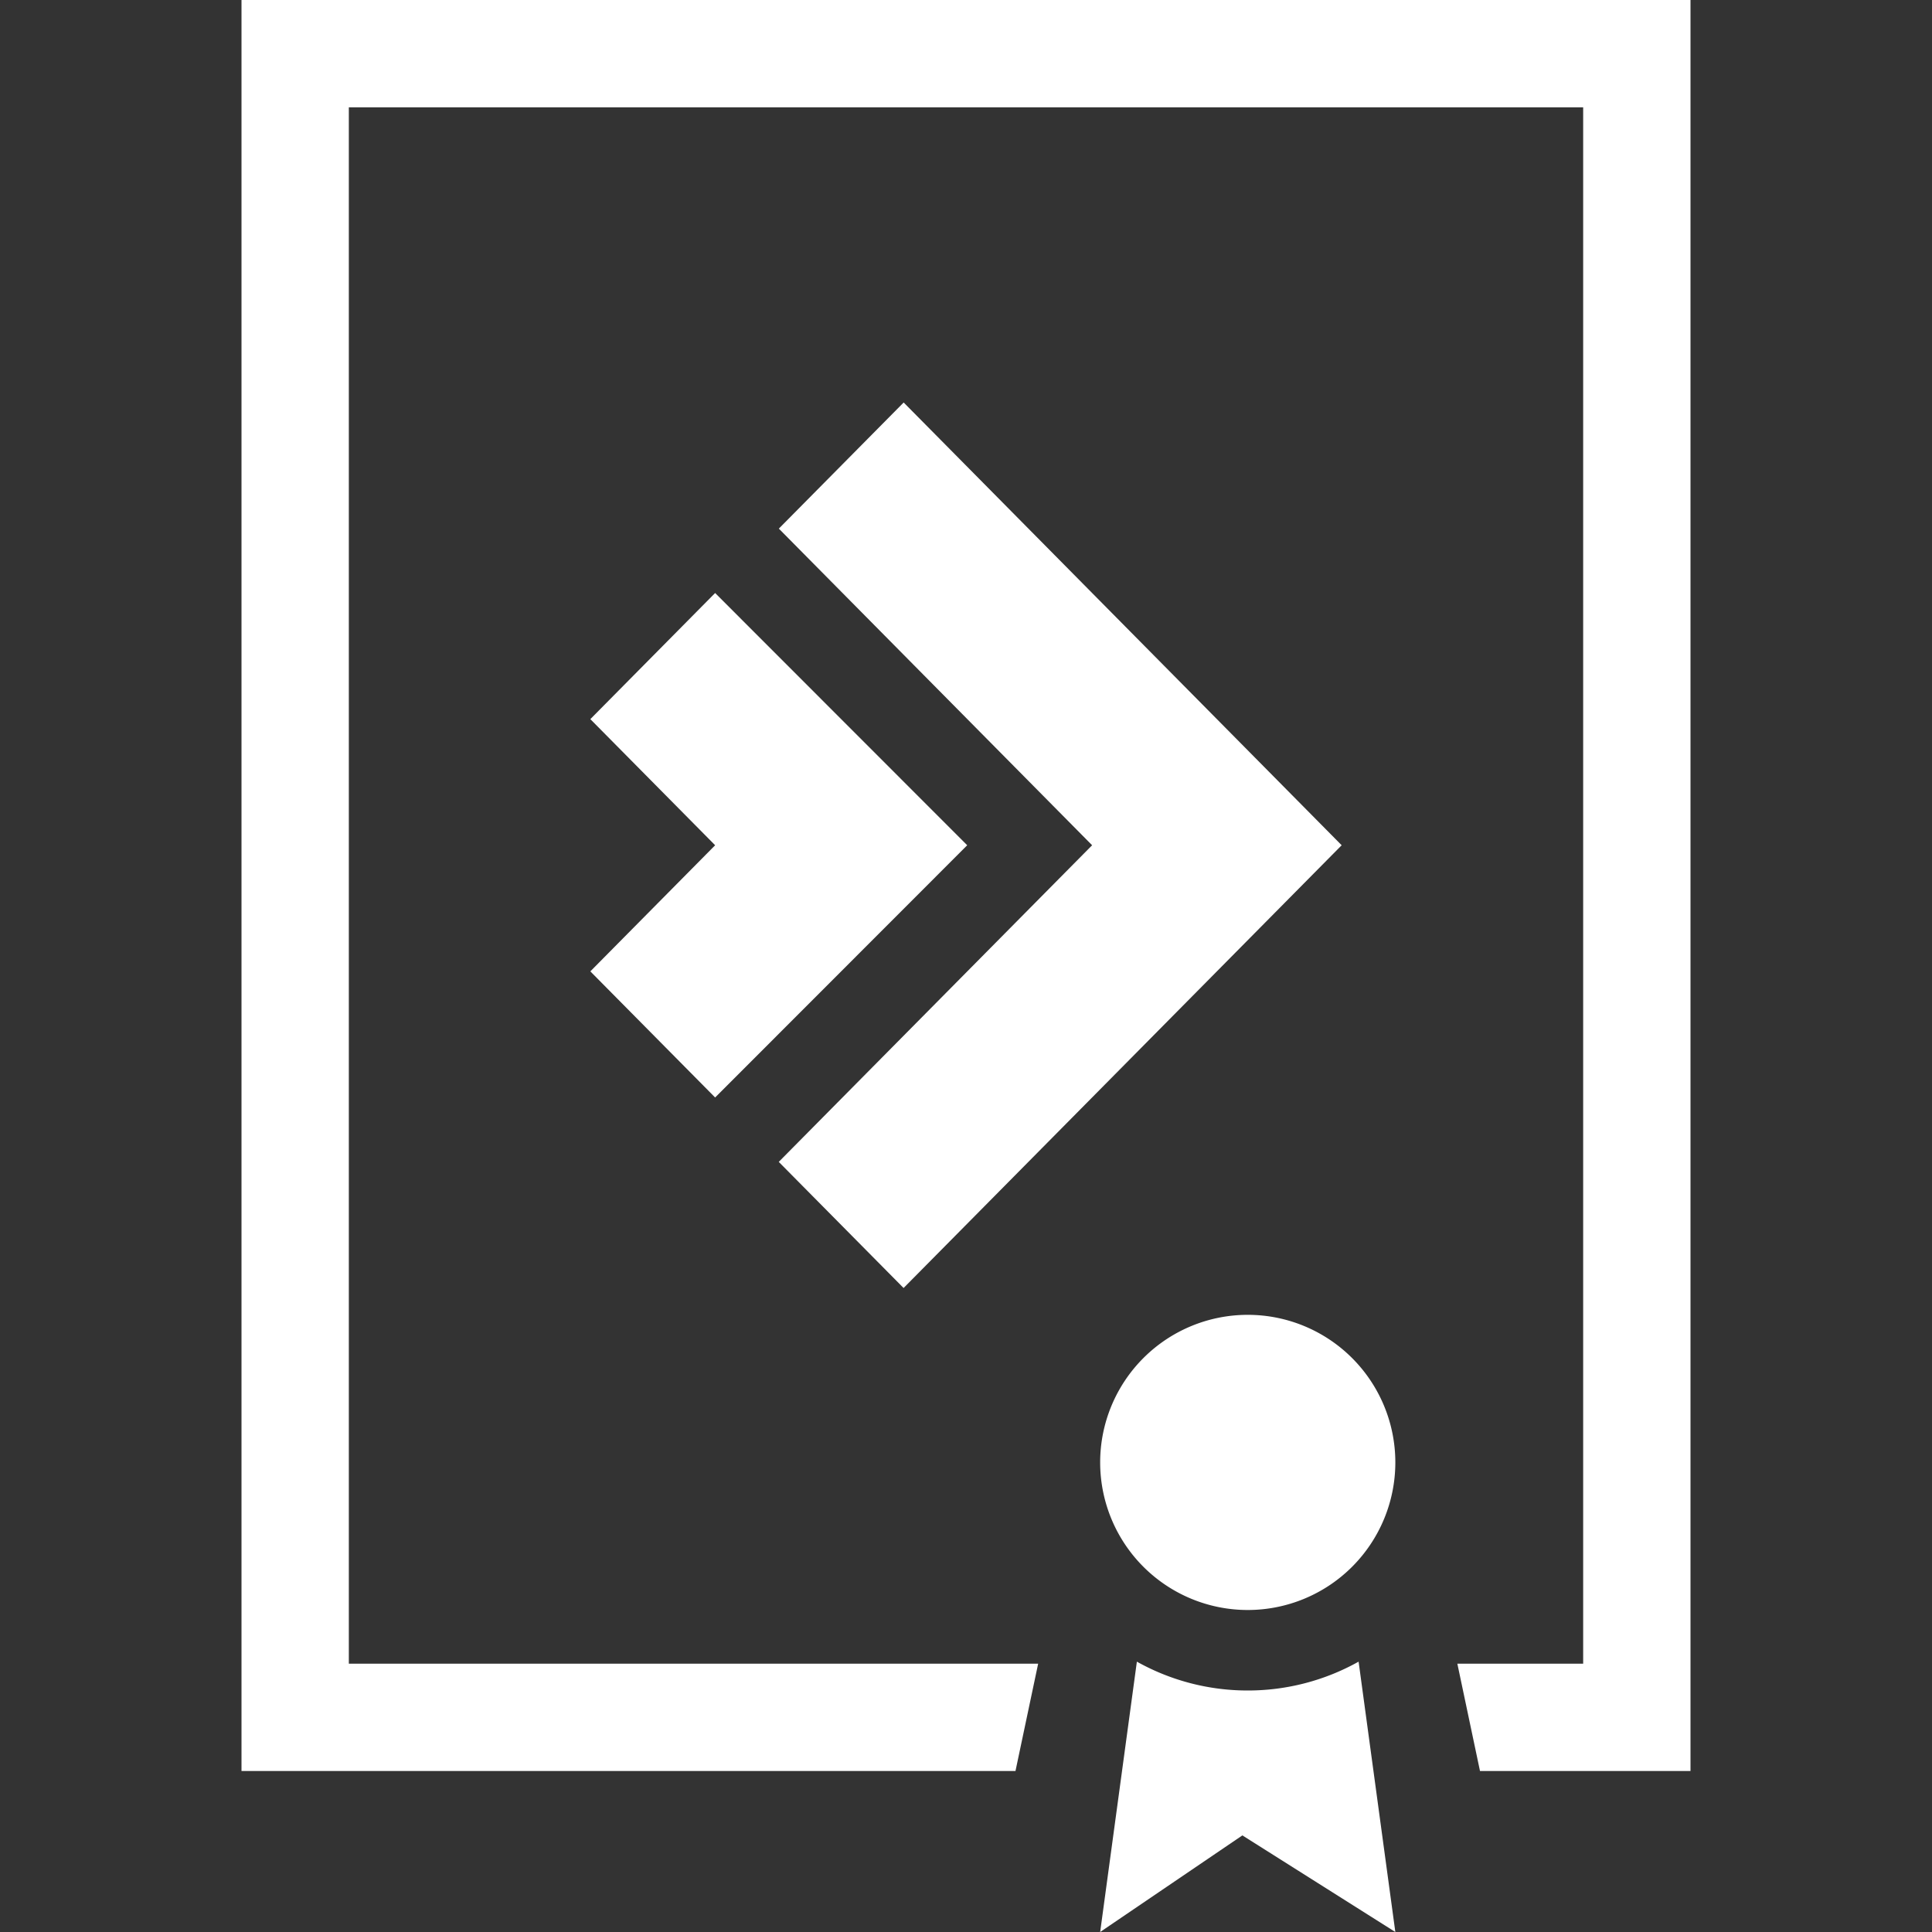 <svg xmlns="http://www.w3.org/2000/svg" width="72" height="72" viewBox="0 0 72 72">
    <rect x="0" y="0" width="72" height="72" fill="#333333" stroke="none"/>
    <defs>
        <style>
            .cls-1 {
            fill: #fff;
            fill-rule: evenodd;
            }
        </style>
    </defs>
    <path id="Kształt_7_kopiuj_2_kopia" data-name="Kształt 7 kopiuj 2 kopia" class="cls-1" d="M616.4,659h-5.245l-0.844-4H615V597H569v58h25.689l-0.845,4H565V593h54v66h-2.6Zm-13.9-3a8.446,8.446,0,0,0,4.131-1.075L608,665l-5.7-3.6L597,665l1.368-10.075A8.45,8.45,0,0,0,602.5,656Zm5.5-8.5a5.5,5.5,0,1,1-5.5-5.5A5.5,5.5,0,0,1,608,647.5Zm-2-23L589.674,641l-4.652-4.7L596.7,624.5l-11.675-11.8,4.652-4.7Zm-23.349-9.4,9.394,9.4-9.394,9.4L578,629.2l4.651-4.7L578,619.8Z" transform="translate(-556 -593)"/>
</svg>
